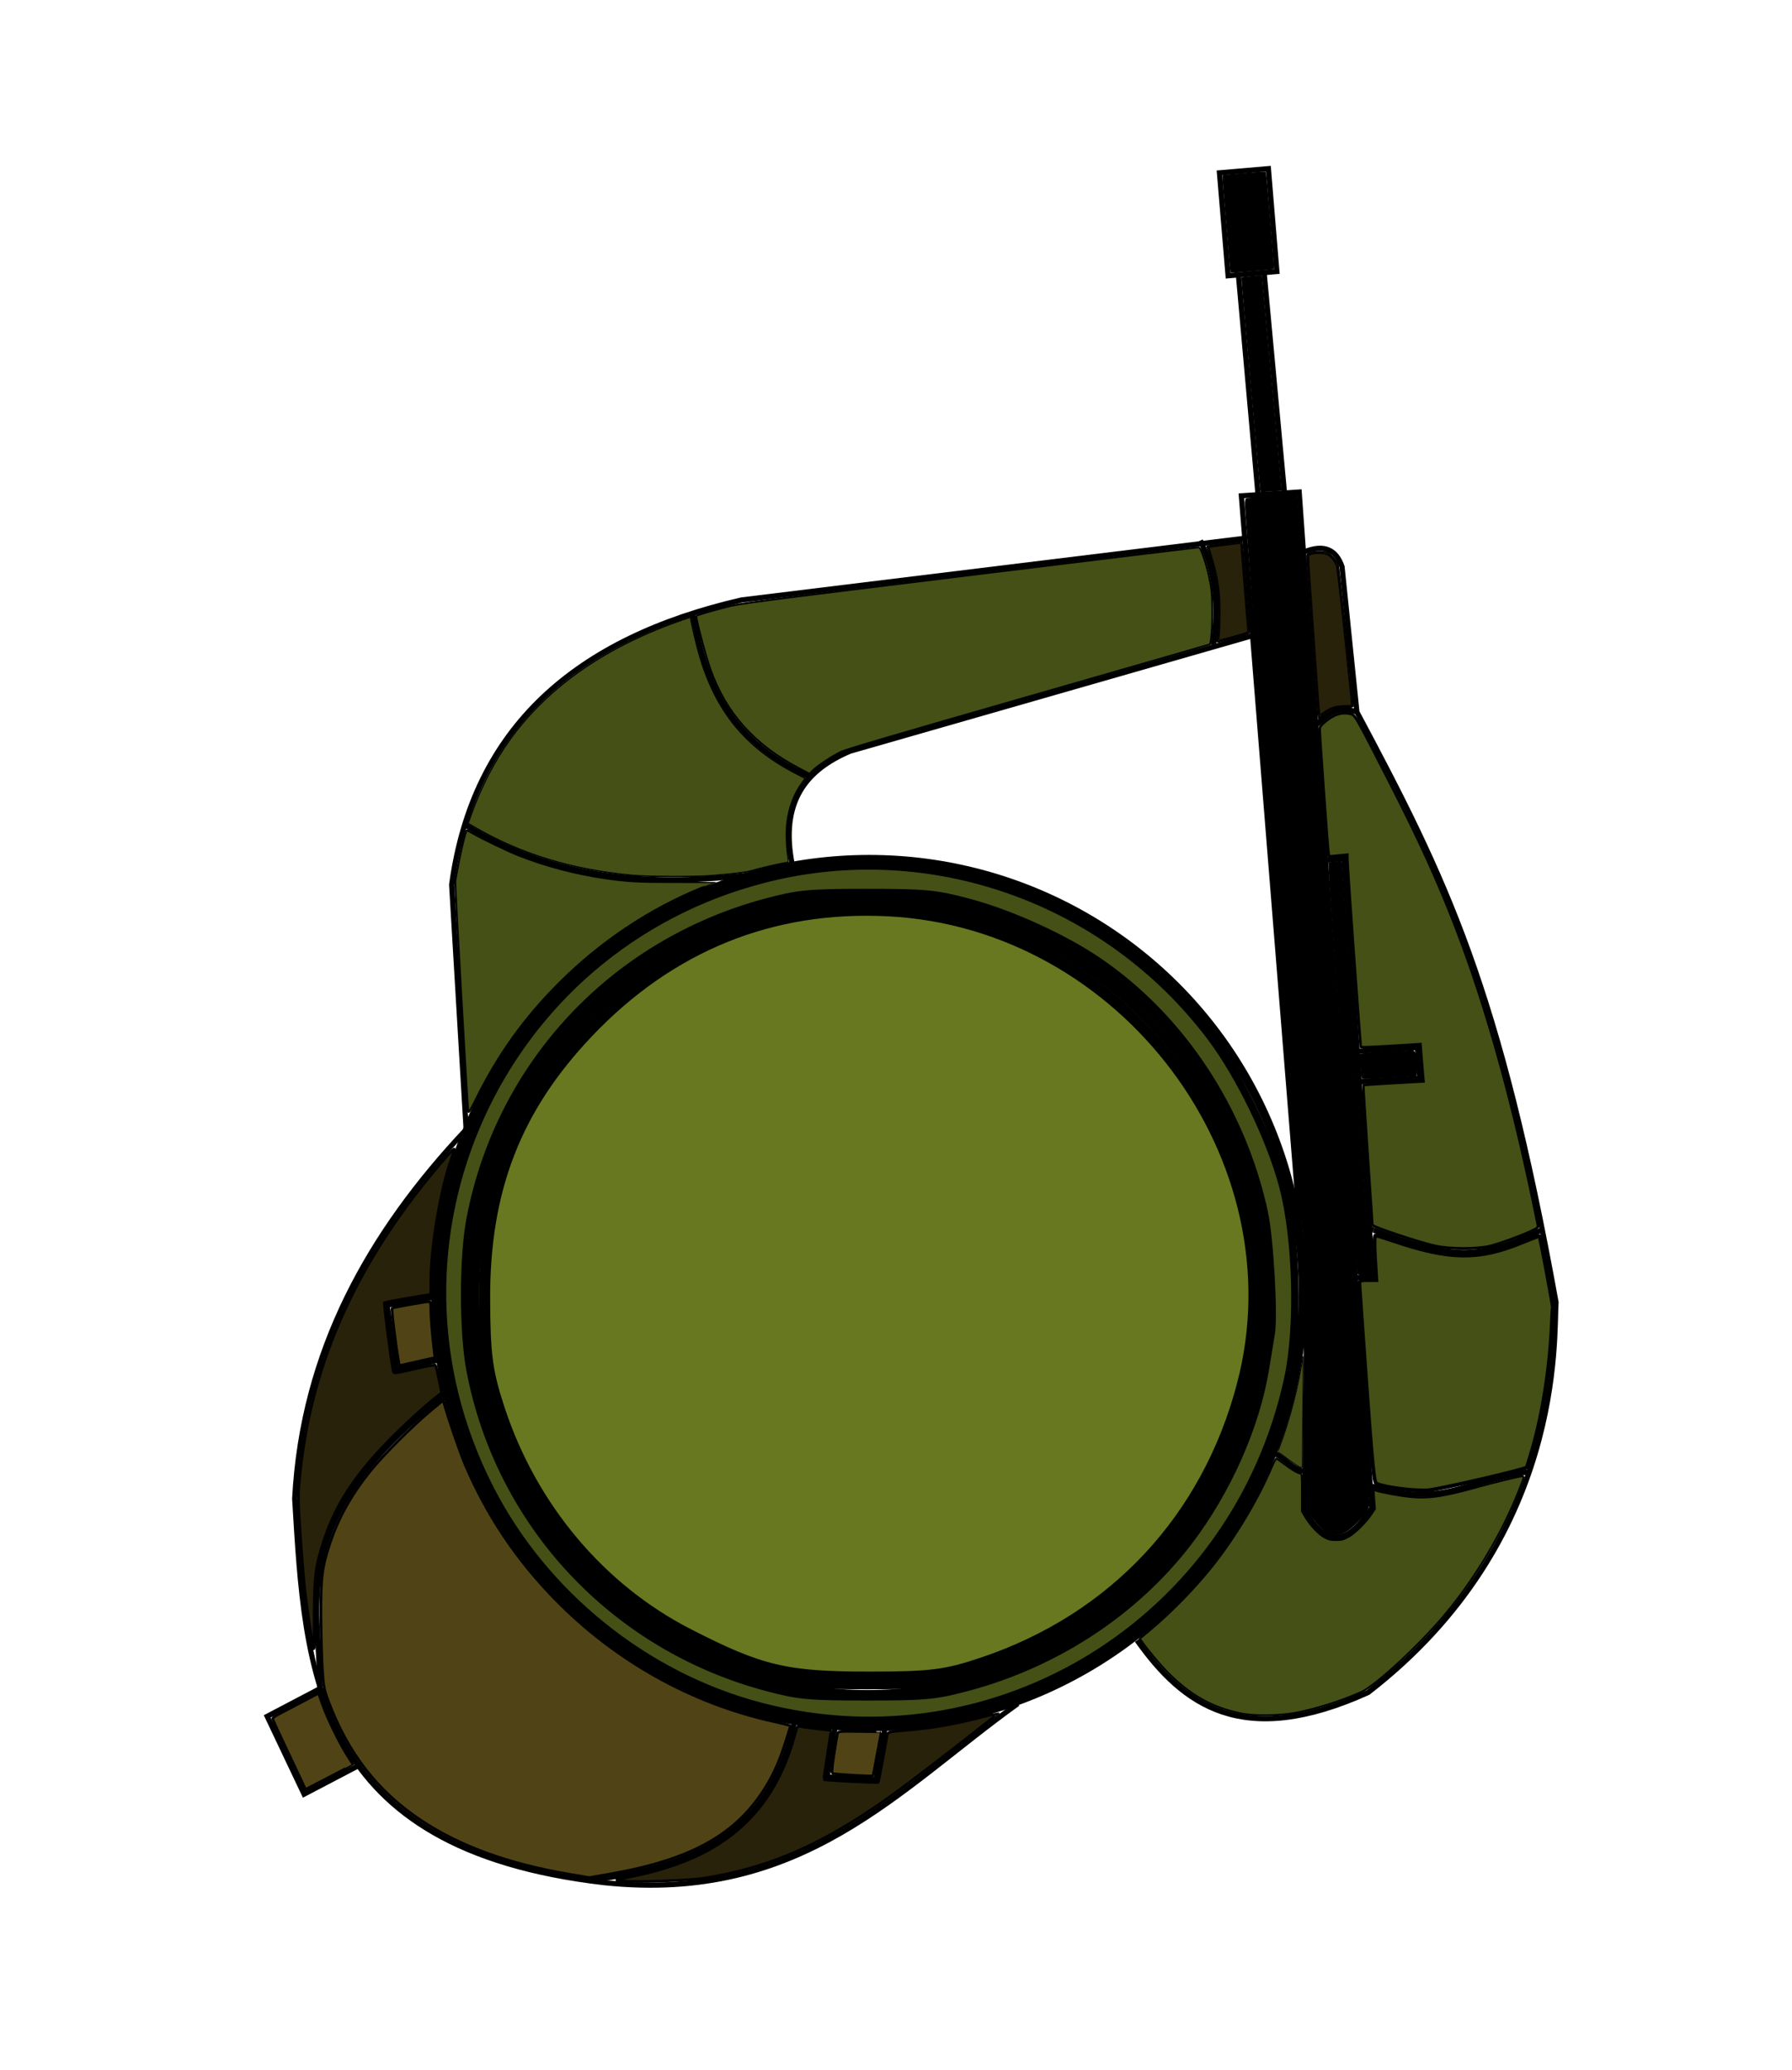 <?xml version="1.0" encoding="UTF-8" standalone="no"?>
<svg
   xmlns:dc="http://purl.org/dc/elements/1.1/"
   xmlns:cc="http://creativecommons.org/ns#"
   xmlns:rdf="http://www.w3.org/1999/02/22-rdf-syntax-ns#"
   xmlns:svg="http://www.w3.org/2000/svg"
   xmlns="http://www.w3.org/2000/svg"
   xmlns:sodipodi="http://sodipodi.sourceforge.net/DTD/sodipodi-0.dtd"
   xmlns:inkscape="http://www.inkscape.org/namespaces/inkscape"
   width="80"
   height="92.38"
   viewBox="0 0 21.167 24.442"
   version="1.1"
   id="svg126"
   inkscape:version="1.0.1 (3bc2e813f5, 2020-09-07)"
   sodipodi:docname="soldier.svg">
  <defs
     id="defs120" />
  <sodipodi:namedview
     id="base"
     pagecolor="#ffffff"
     bordercolor="#666666"
     borderopacity="1.0"
     inkscape:pageopacity="0.0"
     inkscape:pageshadow="2"
     inkscape:zoom="2.8"
     inkscape:cx="45.125138"
     inkscape:cy="17.096929"
     inkscape:document-units="mm"
     inkscape:current-layer="layer1"
     inkscape:document-rotation="0"
     showgrid="false"
     inkscape:window-width="735"
     inkscape:window-height="1008"
     inkscape:window-x="1208"
     inkscape:window-y="0"
     inkscape:window-maximized="0"
     units="px" />
  <g
     inkscape:label="Layer 1"
     inkscape:groupmode="layer"
     id="layer1">
    <g
       id="g107"
       transform="matrix(0,-0.122,0.122,0,-6.655,25.718)">
      <circle
         style="fill:none;stroke:#000000;stroke-width:0.828;stroke-miterlimit:4;stroke-dasharray:none;stroke-opacity:1"
         id="path128"
         cx="85.644"
         cy="138.701"
         r="41.999" />
      <circle
         style="fill:none;stroke:#000000;stroke-width:0.762;stroke-miterlimit:4;stroke-dasharray:none;stroke-opacity:1"
         id="path128-3"
         cx="85.497"
         cy="138.554"
         r="38.654" />
      <path
         style="fill:none;stroke:#000000;stroke-width:0.505px;stroke-linecap:butt;stroke-linejoin:miter;stroke-opacity:1"
         d="m 52.039,164.634 c -6.261,4.45 -10.571,10.181 -5.052,22.372 14.772,19.119 34.386,17.962 37.782,18.193 30.508,-5.508 40.919,-10.637 57.118,-19.276 l 14.073,-1.443 c 1.608,-0.559 2.215,-1.69 1.443,-3.608"
         id="path972"
         sodipodi:nodetypes="cccccc" />
      <path
         style="fill:none;stroke:#000000;stroke-width:0.505px;stroke-linecap:butt;stroke-linejoin:miter;stroke-opacity:1"
         d="m 84.154,181.052 -19.485,-0.18 c -3.993,2.165 -3.122,4.33 0.18,6.495 l 98.329,-7.036 -0.361,-5.593 z"
         id="path974"
         sodipodi:nodetypes="cccccc" />
      <path
         style="fill:none;stroke:#000000;stroke-width:0.505px;stroke-linecap:butt;stroke-linejoin:miter;stroke-opacity:1"
         d="m 162.876,176.357 21.433,-1.914"
         id="path976" />
      <path
         style="fill:none;stroke:#000000;stroke-width:0.505px;stroke-linecap:butt;stroke-linejoin:miter;stroke-opacity:1"
         d="m 163.131,178.908 21.369,-1.977"
         id="path978" />
      <path
         style="fill:none;stroke:#000000;stroke-width:0.505px;stroke-linecap:butt;stroke-linejoin:miter;stroke-opacity:1"
         d="m 184.117,173.454 0.415,4.72 9.948,-0.821 -0.406,-4.736 z"
         id="path980" />
      <path
         style="fill:none;stroke:#000000;stroke-width:0.505px;stroke-linecap:butt;stroke-linejoin:miter;stroke-opacity:1"
         d="m 87.131,185.743 0.09,1.714 40.504,-2.797 -0.18,-1.804"
         id="path982" />
      <path
         style="fill:none;stroke:#000000;stroke-width:0.505px;stroke-linecap:butt;stroke-linejoin:miter;stroke-opacity:1"
         d="m 106.12,186.33 0.316,5.683 2.977,-0.226 -0.361,-5.728"
         id="path984" />
      <path
         style="fill:none;stroke:#000000;stroke-width:0.505px;stroke-linecap:butt;stroke-linejoin:miter;stroke-opacity:1"
         d="M 45.905,153.087 C 37.667,141.584 26.549,132.242 28.585,113.034 31.859,84.822 48.871,84.086 65.751,83.084 c 14.3,0.748 25.743,7.211 35.723,16.599"
         id="path1002"
         sodipodi:nodetypes="cccc" />
      <path
         style="fill:none;stroke:#000000;stroke-width:0.505px;stroke-linecap:butt;stroke-linejoin:miter;stroke-opacity:1"
         d="m 47.356,85.523 c 8.581,-0.041 16.429,-3.278 28.577,12.247"
         id="path1004"
         sodipodi:nodetypes="cc" />
      <path
         style="fill:none;stroke:#000000;stroke-width:0.505px;stroke-linecap:butt;stroke-linejoin:miter;stroke-opacity:1"
         d="m 28.768,111.609 c 1.357,9.273 3.834,17.288 15.271,19.841"
         id="path1006"
         sodipodi:nodetypes="cc" />
      <path
         style="fill:none;stroke:#000000;stroke-width:0.505px;stroke-linecap:butt;stroke-linejoin:miter;stroke-opacity:1"
         d="m 39.957,89.35 -2.807,-5.358 7.527,-3.572 2.679,5.103"
         id="path1008" />
      <path
         style="fill:none;stroke:#000000;stroke-width:0.505px;stroke-linecap:butt;stroke-linejoin:miter;stroke-opacity:1"
         d="m 79.25,97.387 -1.021,-4.465 6.251,-0.893 0.765,4.465"
         id="path1010" />
      <path
         style="fill:none;stroke:#000000;stroke-width:0.505px;stroke-linecap:butt;stroke-linejoin:miter;stroke-opacity:1"
         d="m 43.656,135.405 -4.848,-0.765 -0.255,4.72 5.103,0.893"
         id="path1012" />
      <path
         style="fill:none;stroke:#000000;stroke-width:0.505px;stroke-linecap:butt;stroke-linejoin:miter;stroke-opacity:1"
         d="m 101.474,99.683 23.703,-1.403 c 15.238,2.056 23.88,12.068 27.556,28.067 l 5.956,48.594"
         id="path1014"
         sodipodi:nodetypes="cccc" />
      <path
         style="fill:none;stroke:#000000;stroke-width:0.505px;stroke-linecap:butt;stroke-linejoin:miter;stroke-opacity:1"
         d="m 127.094,131.257 c 6.183,-1.23 9.227,1.403 11.006,5.593 l 11.186,38.971"
         id="path1016"
         sodipodi:nodetypes="ccc" />
      <path
         style="fill:none;stroke:#000000;stroke-width:0.505px;stroke-linecap:butt;stroke-linejoin:miter;stroke-opacity:1"
         d="m 148.383,172.031 c 3.523,0.512 6.92,0.264 10.104,-1.263"
         id="path1018"
         sodipodi:nodetypes="cc" />
      <path
         style="fill:none;stroke:#000000;stroke-width:0.505px;stroke-linecap:butt;stroke-linejoin:miter;stroke-opacity:1"
         d="m 141.888,185.924 c 0.632,-1.747 -0.093,-2.77 -1.316,-4.011"
         id="path1020"
         sodipodi:nodetypes="cc" />
      <path
         style="fill:none;stroke:#000000;stroke-width:0.505px;stroke-linecap:butt;stroke-linejoin:miter;stroke-opacity:1"
         d="m 135.638,132.853 c 3.741,-8.211 9.607,-10.046 15.692,-11.227"
         id="path1022"
         inkscape:transform-center-x="0.25515179"
         inkscape:transform-center-y="-0.25515152"
         sodipodi:nodetypes="cc" />
      <path
         style="fill:none;stroke:#000000;stroke-width:0.505px;stroke-linecap:butt;stroke-linejoin:miter;stroke-opacity:1"
         d="m 130.882,99.683 c -5.171,8.49 -5.997,17.945 -4.691,27.875"
         id="path1024"
         sodipodi:nodetypes="cc" />
      <path
         style="fill:none;stroke:#000000;stroke-width:0.505px;stroke-linecap:butt;stroke-linejoin:miter;stroke-opacity:1"
         d="m 70.186,177.695 c -0.296,1.175 -1.988,2.171 -1.767,3.515"
         id="path1026"
         sodipodi:nodetypes="cc" />
      <path
         style="fill:none;stroke:#000000;stroke-width:0.505px;stroke-linecap:butt;stroke-linejoin:miter;stroke-opacity:1"
         d="m 67.003,187.2 c -2.09,6.847 0.223,8.551 1.349,15.398"
         id="path1028"
         sodipodi:nodetypes="cc" />
      <path
         style="fill:none;stroke:#000000;stroke-width:0.505px;stroke-linecap:butt;stroke-linejoin:miter;stroke-opacity:1"
         d="m 91.731,187.547 c -2.739,7.539 -3.01,9.896 0,16.238"
         id="path1030"
         sodipodi:nodetypes="cc" />
      <path
         style="fill:none;stroke:#000000;stroke-width:0.505px;stroke-linecap:butt;stroke-linejoin:miter;stroke-opacity:1"
         d="m 91.731,187.547 0.149,-0.347"
         id="path1032" />
      <path
         style="fill:#445016;stroke:#000000;stroke-width:0.727;stroke-miterlimit:4;stroke-dasharray:none;stroke-opacity:1"
         d="m 77.381,179.241 c -23.384,-5.061 -37.731,-28.14 -31.735,-51.05 2.913,-11.13 10.81,-20.942 21.09,-26.2 23.739,-12.144 52.391,0.771 58.995,26.592 4.094,16.009 -1.949,33.08 -15.279,43.159 -3.742,2.829 -9.943,5.829 -14.535,7.03 -5.078,1.329 -13.568,1.544 -18.535,0.469 z m 16.049,-2.286 c 9.943,-2.136 18.898,-8.054 24.361,-16.099 2.261,-3.329 4.584,-8.441 5.655,-12.442 0.873,-3.261 0.966,-4.216 0.966,-9.923 0,-5.673 -0.096,-6.671 -0.942,-9.817 -3.98,-14.793 -15.759,-25.779 -30.671,-28.608 -3.693,-0.701 -10.921,-0.701 -14.614,0 -14.856,2.818 -26.706,13.871 -30.671,28.608 -0.847,3.146 -0.942,4.144 -0.942,9.817 0,5.684 0.095,6.667 0.949,9.843 2.298,8.543 7.335,16.17 14.078,21.314 4.889,3.729 11.149,6.507 16.705,7.412 1.374,0.224 2.904,0.476 3.4,0.561 1.736,0.297 9.224,-0.127 11.727,-0.665 z"
         id="path1041" />
      <path
         style="fill:#5aa02c;stroke:#000000;stroke-width:0.727;stroke-miterlimit:4;stroke-dasharray:none;stroke-opacity:1"
         d="m 80.801,176.348 c -1.389,-0.164 -3.982,-0.72 -5.762,-1.237 -12.943,-3.759 -22.904,-14.002 -26.449,-27.196 -0.825,-3.072 -0.932,-4.155 -0.931,-9.425 10e-4,-4.946 0.131,-6.424 0.765,-8.732 3.525,-12.817 11.73,-22.154 23.49,-26.731 8.352,-3.251 18.803,-3.251 27.155,0 18.017,7.012 28.067,26.383 23.288,44.887 -3.943,15.267 -17.032,26.67 -32.67,28.462 -3.521,0.403 -5.266,0.398 -8.886,-0.028 z"
         id="path1043" />
      <path
         style="fill:#445016;stroke:#000000;stroke-width:0.182;stroke-miterlimit:4;stroke-dasharray:none;stroke-opacity:1"
         d="m 124.943,122.634 c -2.063,-5.13 -5.245,-9.909 -9.297,-13.962 -3.36,-3.361 -6.897,-5.898 -11.185,-8.023 -1.1,-0.545 -1.403,-0.73 -1.247,-0.762 0.415,-0.083 22.046,-1.306 22.308,-1.261 2.391,0.411 4.916,0.988 4.916,1.123 0,0.042 -0.128,0.291 -0.284,0.553 -0.481,0.81 -1.729,3.402 -2.142,4.447 -1.03,2.611 -1.8,5.529 -2.213,8.39 -0.321,2.224 -0.368,3.098 -0.368,6.879 0,2.096 -0.002,3.811 -0.005,3.811 -0.003,-1e-5 -0.221,-0.538 -0.485,-1.195 z"
         id="path1049" />
      <path
         style="fill:#445016;stroke:#000000;stroke-width:0.129;stroke-miterlimit:4;stroke-dasharray:none;stroke-opacity:1"
         d="m 135.12,132.258 c -1.124,-0.844 -2.489,-1.359 -4.063,-1.53 -0.788,-0.086 -2.234,-0.043 -3.114,0.093 -0.316,0.049 -0.577,0.085 -0.58,0.08 -0.004,-0.005 -0.07,-0.339 -0.148,-0.742 -0.152,-0.782 -0.504,-2.243 -0.712,-2.947 -0.128,-0.434 -0.304,-1.917 -0.453,-3.815 -0.126,-1.605 -0.106,-6.166 0.033,-7.655 0.557,-5.937 2.091,-10.896 4.776,-15.449 l 0.252,-0.427 0.776,0.276 c 2.725,0.967 5.327,2.313 7.423,3.84 5.104,3.717 8.971,9.311 11.496,16.635 0.143,0.415 0.26,0.765 0.26,0.779 0,0.014 -0.046,0.025 -0.103,0.025 -0.22,0 -2.503,0.532 -3.455,0.805 -5.48,1.572 -9.016,4.432 -11.56,9.352 l -0.486,0.939 z"
         id="path1051" />
      <path
         style="fill:#445016;stroke:#000000;stroke-width:0.182;stroke-miterlimit:4;stroke-dasharray:none;stroke-opacity:1"
         d="m 149.163,171.83 c -0.371,-0.046 -0.692,-0.102 -0.714,-0.123 -0.021,-0.021 -2.302,-7.925 -5.069,-17.563 -3.743,-13.041 -5.114,-17.697 -5.361,-18.2 -0.424,-0.865 -1.377,-2.3 -1.794,-2.7 l -0.323,-0.31 0.548,-1.043 c 2.27,-4.323 5.35,-7.07 9.614,-8.578 1.291,-0.456 4.685,-1.352 5.122,-1.352 0.062,0 0.447,1.288 0.866,2.901 0.343,1.319 0.488,2.428 3.064,23.415 1.487,12.117 2.704,22.13 2.704,22.251 0,0.194 -0.092,0.253 -0.789,0.505 -0.984,0.356 -2.357,0.688 -3.358,0.81 -0.916,0.112 -3.568,0.104 -4.511,-0.014 z"
         id="path1053" />
      <path
         style="fill:#445016;stroke:#000000;stroke-width:0.257;stroke-miterlimit:4;stroke-dasharray:none;stroke-opacity:1"
         d="m 91.631,202.775 c -0.521,-1.138 -1.204,-3.023 -1.439,-3.972 -0.302,-1.219 -0.298,-3.842 0.007,-5.264 0.326,-1.518 1.86,-6.124 2.039,-6.123 0.081,5e-4 3.151,-0.206 6.823,-0.459 3.671,-0.253 6.693,-0.44 6.715,-0.416 0.022,0.025 0.113,1.345 0.202,2.936 l 0.161,2.891 0.651,-0.06 c 0.358,-0.033 1.167,-0.1 1.799,-0.148 l 1.148,-0.088 -0.029,-0.447 c -0.226,-3.534 -0.307,-5.256 -0.248,-5.315 0.063,-0.063 17.312,-1.306 18.25,-1.315 l 0.367,-0.004 -0.087,-0.884 -0.087,-0.884 0.549,-0.073 c 0.621,-0.083 11.207,-0.838 11.742,-0.838 0.265,0 0.468,0.153 0.857,0.646 0.613,0.776 0.838,1.503 0.688,2.22 -0.125,0.595 0.168,0.422 -6.487,3.834 -5.667,2.905 -9.605,4.704 -14.12,6.45 -7.919,3.062 -17.361,5.674 -28.828,7.975 -0.308,0.062 -0.367,0.004 -0.672,-0.662 z"
         id="path1055" />
      <path
         style="fill:#445016;stroke:#000000;stroke-width:0.363;stroke-miterlimit:4;stroke-dasharray:none;stroke-opacity:1"
         d="m 82.837,204.803 c -4.198,-0.165 -8.681,-0.849 -12.197,-1.861 -1.005,-0.289 -1.846,-0.55 -1.869,-0.58 -0.239,-0.309 -2.136,-8.504 -2.211,-9.554 -0.099,-1.367 0.312,-4.443 0.67,-5.023 0.127,-0.206 2.105,-0.4 9.508,-0.935 5.141,-0.371 9.53,-0.679 9.753,-0.683 0.363,-0.007 0.406,0.08 0.406,0.815 v 0.823 l 2.165,-0.127 c 1.342,-0.079 2.165,-0.061 2.165,0.045 0,0.095 -0.246,0.898 -0.547,1.785 -1.822,5.371 -1.861,8.221 -0.167,12.339 0.386,0.938 0.683,1.724 0.661,1.746 -0.081,0.081 -6.731,1.329 -6.899,1.295 -0.096,-0.019 -0.742,-0.058 -1.437,-0.085 z"
         id="path1057" />
      <path
         style="fill:#445016;stroke:#000000;stroke-width:0.091;stroke-miterlimit:4;stroke-dasharray:none;stroke-opacity:1"
         d="m 74.586,180.689 c -1.513,-0.016 -3.447,-0.033 -4.296,-0.036 -1.387,-0.006 -1.545,-0.014 -1.545,-0.079 0,-0.147 0.293,-0.616 0.821,-1.311 0.297,-0.392 0.572,-0.774 0.61,-0.849 0.038,-0.074 0.074,-0.141 0.08,-0.147 0.006,-0.007 0.272,0.087 0.592,0.207 2.563,0.967 5.861,1.814 8.611,2.213 0.319,0.046 -0.783,0.047 -4.871,0.003 z"
         id="path1059" />
      <path
         style="fill:#445016;stroke:#000000;stroke-width:0.182;stroke-miterlimit:4;stroke-dasharray:none;stroke-opacity:1"
         d="m 66.336,201.529 c -4.044,-1.616 -8.349,-4.196 -11.771,-7.056 -2.976,-2.487 -6.912,-6.739 -7.543,-8.149 -0.873,-1.951 -1.692,-4.572 -2.03,-6.499 -0.263,-1.502 -0.286,-3.812 -0.048,-5.042 0.55,-2.851 1.819,-5.088 4.174,-7.355 0.726,-0.699 2.072,-1.817 2.798,-2.324 l 0.284,-0.198 0.886,1.06 c 1.663,1.99 4.012,4.282 6.087,5.938 2.758,2.202 6.432,4.412 9.531,5.732 0.509,0.217 0.925,0.432 0.925,0.479 0,0.047 -0.22,0.372 -0.489,0.723 -0.575,0.751 -0.952,1.386 -0.953,1.607 -0.001,0.145 -0.149,0.158 -1.83,0.158 h -1.829 l -0.573,0.338 c -0.791,0.467 -1.632,1.262 -1.948,1.839 -0.221,0.405 -0.265,0.587 -0.264,1.115 2.7e-4,0.544 0.042,0.71 0.302,1.195 0.337,0.628 1.389,1.695 2.21,2.24 l 0.503,0.334 0.914,-0.063 0.914,-0.063 -0.061,0.208 c -0.214,0.731 -0.513,2.355 -0.605,3.289 -0.18,1.833 0.021,3.241 0.925,6.475 0.484,1.731 1.069,4.141 1.07,4.404 1.8e-4,0.087 -0.05,0.157 -0.112,0.157 -0.062,-4.5e-4 -0.722,-0.244 -1.466,-0.541 z"
         id="path1061" />
      <path
         style="fill:#a05a2c;stroke:#000000;stroke-width:0.182;stroke-miterlimit:4;stroke-dasharray:none;stroke-opacity:1"
         d="m 142.377,184.76 c -0.002,-0.882 -0.206,-1.456 -0.761,-2.142 l -0.292,-0.361 0.347,-0.066 c 0.262,-0.05 13.042,-0.968 15.132,-1.087 0.326,-0.019 0.359,0.003 0.467,0.296 0.16,0.436 0.159,1.395 -0.002,1.705 -0.166,0.32 -0.717,0.807 -1.091,0.964 -0.221,0.092 -13.039,1.481 -13.669,1.481 -0.102,0 -0.129,-0.167 -0.131,-0.789 z"
         id="path1063" />
      <path
         style="fill:#a05a2c;stroke:#000000;stroke-width:0.182;stroke-miterlimit:4;stroke-dasharray:none;stroke-opacity:1"
         d="m 149.468,175.328 c -0.165,-0.438 -0.832,-2.877 -0.796,-2.912 0.021,-0.021 0.42,0.002 0.887,0.051 2.521,0.266 5.184,-0.011 7.429,-0.77 0.494,-0.167 0.915,-0.287 0.936,-0.265 0.036,0.036 0.461,3.322 0.434,3.353 -0.007,0.008 -1.859,0.16 -4.117,0.339 -2.257,0.179 -4.238,0.343 -4.402,0.364 -0.243,0.032 -0.311,0.004 -0.372,-0.158 z"
         id="path1065" />
      <path
         style="fill:#28220b;stroke:#000000;stroke-width:0.257;stroke-miterlimit:4;stroke-dasharray:none;stroke-opacity:1"
         d="m 98.731,98.28 c -2.975,-1.074 -8.595,-2.023 -11.994,-2.024 l -1.214,-4.39e-4 -0.366,-2.201 c -0.202,-1.21 -0.401,-2.241 -0.444,-2.289 -0.064,-0.073 -5.696,0.656 -6.598,0.854 -0.268,0.059 -0.267,0.068 0.183,2.037 0.248,1.088 0.418,2.011 0.377,2.052 -0.041,0.041 -0.661,0.193 -1.378,0.337 l -1.304,0.263 -0.335,-0.429 c -0.99,-1.268 -2.862,-3.311 -4.431,-4.834 -3.283,-3.188 -6.096,-5.006 -9.476,-6.124 -2.472,-0.818 -3.543,-0.956 -7.377,-0.95 -1.839,0.003 -3.332,-0.007 -3.317,-0.022 0.073,-0.072 4.199,-0.704 5.704,-0.873 0.947,-0.106 3.381,-0.307 5.408,-0.446 3.394,-0.233 3.839,-0.238 5.622,-0.067 10.439,1 19.861,5.051 28.997,12.468 1.81,1.47 2.965,2.513 2.774,2.507 -0.07,-0.003 -0.443,-0.118 -0.829,-0.258 z"
         id="path1067" />
      <path
         style="fill:#28220b;stroke:#000000;stroke-width:0.257;stroke-miterlimit:4;stroke-dasharray:none;stroke-opacity:1"
         d="m 42.47,148.029 c -3.758,-4.815 -5.39,-6.998 -6.763,-9.044 -3.816,-5.686 -5.782,-10.478 -6.698,-16.321 -0.234,-1.493 -0.409,-6.863 -0.256,-7.862 l 0.095,-0.622 0.302,1.467 c 1.076,5.232 2.817,8.787 5.628,11.495 2.164,2.084 4.885,3.519 8.438,4.451 0.481,0.126 0.545,0.182 0.481,0.424 -0.041,0.153 -0.14,0.881 -0.222,1.618 -0.081,0.737 -0.156,1.351 -0.167,1.365 -0.01,0.014 -1.075,-0.142 -2.367,-0.347 -1.292,-0.205 -2.366,-0.356 -2.386,-0.335 -0.071,0.071 -0.334,5.19 -0.27,5.255 0.035,0.035 1.034,0.236 2.22,0.445 1.186,0.209 2.273,0.407 2.417,0.44 0.239,0.054 0.274,0.213 0.412,1.881 0.193,2.336 0.564,4.521 1.176,6.925 0.268,1.052 0.478,1.922 0.467,1.933 -0.011,0.011 -1.139,-1.415 -2.507,-3.168 z"
         id="path1069" />
      <path
         style="fill:#504416;stroke:#000000;stroke-width:0.257;stroke-miterlimit:4;stroke-dasharray:none;stroke-opacity:1"
         d="m 42.343,130.654 c -1.781,-0.555 -3.097,-1.121 -4.329,-1.862 -4.74,-2.849 -7.209,-7.229 -8.609,-15.274 l -0.333,-1.915 0.321,-1.901 c 0.997,-5.897 2.712,-10.621 5.228,-14.404 2.781,-4.18 6.475,-7.056 11.485,-8.94 1.164,-0.438 1.443,-0.49 3.189,-0.599 1.052,-0.066 3.378,-0.128 5.167,-0.137 3.666,-0.02 4.664,0.105 6.985,0.878 2.443,0.813 4.639,2.037 6.918,3.855 1.484,1.184 4.421,4.113 5.852,5.837 l 1.059,1.276 -0.424,0.114 c -1.221,0.328 -4.667,1.514 -5.783,1.989 -4.924,2.097 -9.201,4.957 -13.06,8.731 -5.967,5.836 -10.103,13.236 -11.839,21.181 -0.192,0.88 -0.381,1.598 -0.419,1.595 -0.038,-0.003 -0.672,-0.194 -1.409,-0.423 z"
         id="path1071" />
      <path
         style="fill:#504416;stroke:#000000;stroke-width:0.257;stroke-miterlimit:4;stroke-dasharray:none;stroke-opacity:1"
         d="m 38.794,86.426 -1.189,-2.298 1.062,-0.494 c 0.584,-0.272 2.095,-0.987 3.358,-1.59 1.263,-0.603 2.357,-1.096 2.43,-1.097 0.074,-9.1e-5 0.257,0.244 0.408,0.542 0.151,0.298 0.675,1.297 1.164,2.219 l 0.89,1.676 -1.17,0.418 c -1.36,0.486 -3.753,1.66 -4.906,2.407 -0.441,0.286 -0.814,0.518 -0.829,0.517 -0.015,-10e-4 -0.563,-1.036 -1.217,-2.3 z"
         id="path1073" />
      <path
         style="fill:#504416;stroke:#000000;stroke-width:0.257;stroke-miterlimit:4;stroke-dasharray:none;stroke-opacity:1"
         d="m 79.013,94.935 -0.391,-1.722 0.391,-0.068 c 1.801,-0.313 5.099,-0.714 5.173,-0.63 0.077,0.087 0.65,3.338 0.642,3.645 -0.002,0.053 -0.361,0.097 -0.8,0.099 -0.744,0.003 -2.509,0.146 -3.987,0.323 l -0.638,0.076 z"
         id="path1075" />
      <path
         style="fill:#504416;stroke:#000000;stroke-width:0.257;stroke-miterlimit:4;stroke-dasharray:none;stroke-opacity:1"
         d="m 41.069,139.482 c -1.157,-0.209 -2.121,-0.397 -2.142,-0.418 -0.075,-0.075 0.138,-3.755 0.226,-3.897 0.064,-0.104 0.558,-0.07 1.799,0.123 0.941,0.147 1.84,0.295 1.999,0.329 0.287,0.062 0.289,0.075 0.264,2.165 -0.014,1.156 -0.029,2.096 -0.034,2.09 -0.005,-0.007 -0.956,-0.183 -2.113,-0.392 z"
         id="path1077" />
      <path
         style="fill:#28220b;stroke:#000000;stroke-width:0.129;stroke-miterlimit:4;stroke-dasharray:none;stroke-opacity:1"
         d="m 142.496,184.854 c 0,-0.905 -0.185,-1.515 -0.642,-2.121 -0.138,-0.183 -0.251,-0.346 -0.251,-0.364 0,-0.062 0.452,-0.104 3.508,-0.324 7.965,-0.574 11.225,-0.798 11.65,-0.798 0.376,0 0.38,0.005 0.466,0.615 0.075,0.531 -0.008,1.105 -0.197,1.361 -0.284,0.385 -0.774,0.703 -1.182,0.768 -1.008,0.162 -12.565,1.402 -13.07,1.402 h -0.282 z"
         id="path1079" />
      <path
         style="fill:#28220b;stroke:#000000;stroke-width:0.129;stroke-miterlimit:4;stroke-dasharray:none;stroke-opacity:1"
         d="m 149.59,175.273 c -0.094,-0.179 -0.795,-2.707 -0.76,-2.741 0.007,-0.007 0.272,0.017 0.587,0.054 0.316,0.037 1.234,0.068 2.041,0.069 1.982,0.003 3.329,-0.182 5.084,-0.698 1.228,-0.361 1.257,-0.369 1.285,-0.339 0.038,0.041 0.413,3.021 0.384,3.053 -0.013,0.015 -0.175,0.037 -0.359,0.049 -0.817,0.055 -7.576,0.598 -7.872,0.633 -0.279,0.032 -0.339,0.02 -0.391,-0.08 z"
         id="path1081" />
      <path
         style="fill:#000000;stroke:#000000;stroke-width:0.091;stroke-miterlimit:4;stroke-dasharray:none;stroke-opacity:1"
         d="m 184.765,177.629 c -0.077,-0.659 -0.343,-3.884 -0.322,-3.904 0.037,-0.037 9.334,-0.812 9.365,-0.781 0.038,0.038 0.376,4.105 0.344,4.137 -0.022,0.022 -9.006,0.783 -9.263,0.784 -0.083,4.6e-4 -0.1,-0.033 -0.124,-0.236 z"
         id="path1085" />
      <path
         style="fill:#000000;stroke:#000000;stroke-width:0.091;stroke-miterlimit:4;stroke-dasharray:none;stroke-opacity:1"
         d="m 163.346,178.602 c -3.6e-4,-0.01 -0.031,-0.453 -0.067,-0.985 -0.037,-0.532 -0.051,-0.98 -0.033,-0.996 0.043,-0.036 20.66,-1.871 20.69,-1.842 0.019,0.019 0.204,1.906 0.188,1.914 -0.003,0.002 -4.583,0.425 -10.177,0.941 -5.594,0.516 -10.268,0.948 -10.385,0.962 -0.118,0.013 -0.215,0.016 -0.215,0.007 z"
         id="path1087" />
      <path
         style="fill:#000000;stroke:#000000;stroke-width:0.363;stroke-miterlimit:4;stroke-dasharray:none;stroke-opacity:1"
         d="m 63.619,185.894 c -1.684,-1.648 -1.636,-2.642 0.195,-4.003 l 0.838,-0.623 11.783,-0.015 c 9.697,-0.012 12.23,-0.067 14.309,-0.31 3.9,-0.456 71.504,-5.828 71.64,-5.692 0.113,0.113 0.491,4.665 0.393,4.743 -0.072,0.058 -96.863,6.953 -97.513,6.947 -0.462,-0.005 -0.802,-0.221 -1.645,-1.046 z"
         id="path1089" />
      <path
         style="fill:#000000;stroke:#000000;stroke-width:0.182;stroke-miterlimit:4;stroke-dasharray:none;stroke-opacity:1"
         d="m 106.71,191.584 c 0,-0.06 -0.065,-1.224 -0.144,-2.588 -0.079,-1.363 -0.126,-2.496 -0.106,-2.517 0.042,-0.042 2.251,-0.233 2.285,-0.197 0.029,0.031 0.311,4.45 0.311,4.864 -0.001,0.391 -0.012,0.395 -1.421,0.486 -0.695,0.045 -0.925,0.033 -0.925,-0.049 z"
         id="path1091" />
      <path
         style="fill:#000000;stroke:#000000;stroke-width:0.182;stroke-miterlimit:4;stroke-dasharray:none;stroke-opacity:1"
         d="m 87.48,186.623 c -0.031,-0.543 -0.03,-0.544 0.24,-0.586 0.381,-0.06 39.5,-2.84 39.531,-2.809 0.014,0.014 0.051,0.273 0.083,0.575 l 0.057,0.549 -0.395,0.052 c -0.218,0.029 -9.001,0.64 -19.52,1.359 -10.518,0.719 -19.314,1.328 -19.545,1.355 l -0.42,0.049 z"
         id="path1093" />
      <path
         style="fill:#677821;stroke:#000000;stroke-width:1.077;stroke-miterlimit:4;stroke-dasharray:none;stroke-opacity:1"
         d="m 76.815,174.852 c -13.013,-3.407 -22.698,-12.451 -26.966,-25.181 -1.195,-3.563 -1.376,-5.011 -1.376,-10.995 0,-8.063 0.581,-10.498 4.176,-17.509 4.375,-8.531 12.253,-15.149 21.749,-18.271 3.633,-1.194 5.242,-1.409 10.691,-1.428 10.562,-0.036 18.43,3.015 25.779,9.995 8.381,7.96 12.359,17.78 11.784,29.089 -1.166,22.932 -23.998,40.017 -45.837,34.3 z"
         id="path1095" />
    </g>
  </g>
</svg>
